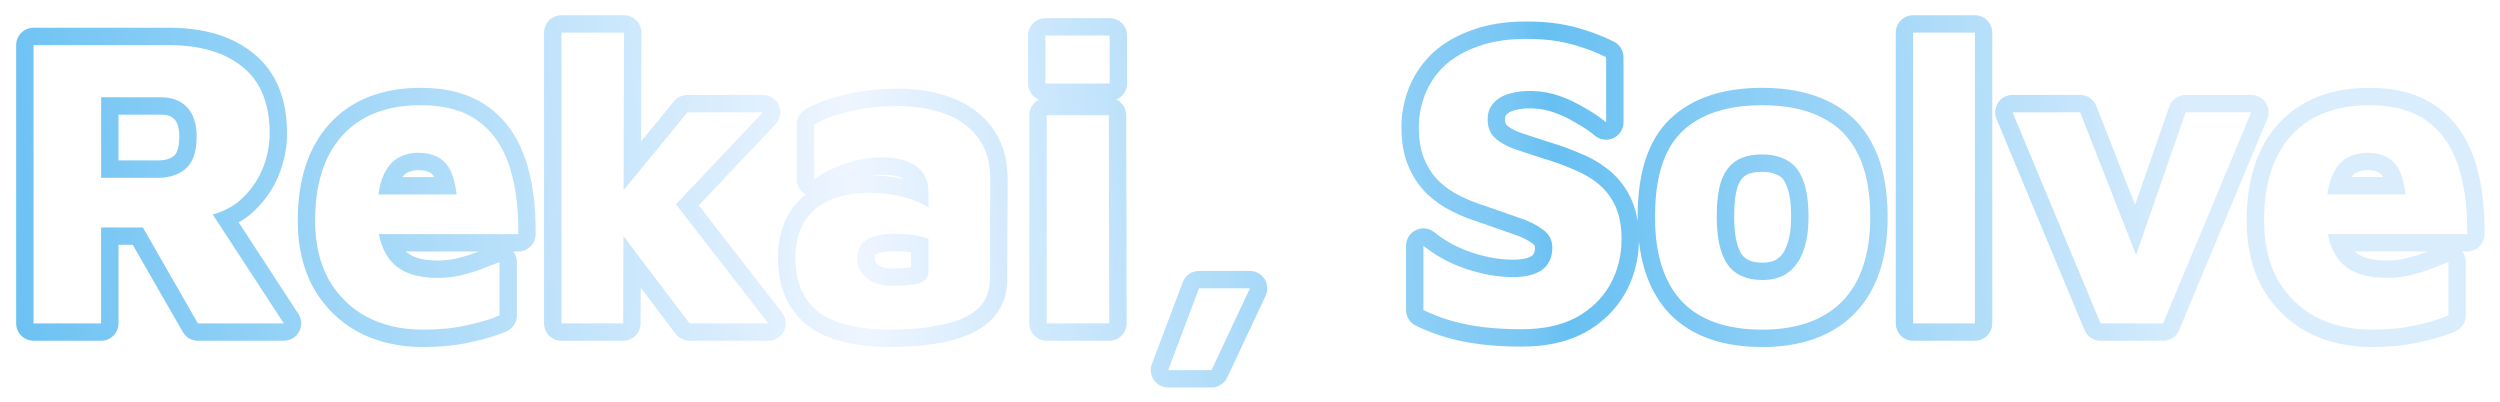 <?xml version="1.0" encoding="UTF-8"?> <svg xmlns="http://www.w3.org/2000/svg" width="721" height="116" viewBox="0 0 721 116" fill="none"><g filter="url(#filter0_d_1_1669)"><path fill-rule="evenodd" clip-rule="evenodd" d="M13.674 98.276C10.905 98.276 8.661 96.032 8.661 93.264V13.018C8.661 10.249 10.905 8.005 13.674 8.005H52.774C62.576 8.005 70.941 10.304 77.248 15.518C83.871 20.909 86.782 28.925 86.782 38.523C86.782 42.756 85.912 46.901 84.227 50.926L84.211 50.965C82.469 55.029 79.898 58.56 76.551 61.525C76.53 61.543 76.51 61.561 76.489 61.579C75.352 62.554 74.134 63.409 72.842 64.15L90.057 90.524C91.063 92.064 91.144 94.032 90.267 95.65C89.391 97.268 87.699 98.276 85.859 98.276H61.076C59.28 98.276 57.622 97.316 56.728 95.759L42.293 70.605H38.177V93.264C38.177 96.032 35.933 98.276 33.164 98.276H13.674ZM33.164 65.593H45.196L61.076 93.264H85.859L65.361 61.86C66.098 61.655 66.81 61.42 67.497 61.155C68.408 60.803 69.275 60.4 70.097 59.944C71.224 59.318 72.268 58.595 73.227 57.773C76.034 55.286 78.159 52.359 79.603 48.99C81.047 45.541 81.769 42.052 81.769 38.523C81.769 29.941 79.202 23.565 74.069 19.394C68.936 15.143 61.838 13.018 52.774 13.018H13.674V93.264H33.164V65.593ZM57.948 30.944C59.792 32.869 60.715 35.676 60.715 39.365C60.715 43.616 59.712 46.664 57.707 48.509C55.702 50.353 52.975 51.276 49.526 51.276H33.164V28.056H50.368C53.657 28.056 56.183 29.019 57.948 30.944ZM38.177 33.069V46.263H49.526C52.065 46.263 53.46 45.604 54.313 44.82C54.829 44.345 55.702 42.988 55.702 39.365C55.702 36.466 54.983 35.095 54.328 34.412C54.316 34.399 54.303 34.386 54.291 34.372C54.278 34.359 54.265 34.345 54.252 34.331C53.672 33.698 52.641 33.069 50.368 33.069H38.177ZM107.347 95.776C107.317 95.76 107.287 95.744 107.257 95.728C101.79 92.712 97.474 88.438 94.373 82.99C94.357 82.96 94.34 82.931 94.324 82.901C91.285 77.298 89.868 70.827 89.868 63.668C89.868 52.292 92.675 42.75 98.98 35.766L98.982 35.763C105.446 28.613 114.482 25.329 125.319 25.329C132.731 25.329 139.251 26.915 144.432 30.565C149.597 34.147 153.223 39.29 155.438 45.659C157.607 51.894 158.568 59.242 158.484 67.568C158.456 70.317 156.22 72.53 153.471 72.53H152.037C152.698 73.394 153.07 74.461 153.07 75.578V90.978C153.07 93.001 151.853 94.827 149.985 95.605C146.763 96.948 143.212 97.994 139.358 98.768C135.389 99.664 130.892 100.081 125.92 100.081C119.127 100.081 112.893 98.691 107.347 95.776ZM138.312 93.865C141.921 93.143 145.17 92.181 148.057 90.978V75.578C146.694 76.14 145.049 76.781 143.124 77.503C143.098 77.513 143.071 77.523 143.044 77.533C141.142 78.243 139.083 78.874 136.868 79.428C134.703 79.909 132.497 80.15 130.251 80.15C124.156 80.15 119.704 78.586 116.897 75.458C116.136 74.585 115.481 73.609 114.933 72.53C114.181 71.053 113.629 69.382 113.276 67.517H153.471C153.477 66.882 153.477 66.255 153.471 65.635C153.46 64.569 153.43 63.525 153.381 62.505C153.102 56.702 152.21 51.636 150.704 47.306C148.779 41.771 145.731 37.561 141.56 34.673C137.47 31.786 132.056 30.342 125.319 30.342C115.534 30.342 107.994 33.27 102.701 39.125C97.487 44.9 94.88 53.081 94.88 63.668C94.88 70.164 96.164 75.779 98.73 80.511C101.377 85.163 105.027 88.772 109.679 91.339C114.411 93.825 119.825 95.068 125.92 95.068C130.652 95.068 134.783 94.667 138.312 93.865ZM114.38 51.075C114.336 51.181 114.293 51.288 114.25 51.396C113.761 52.701 113.396 54.265 113.155 56.088H135.689C135.629 55.572 135.56 55.074 135.483 54.595C135.272 53.283 135 52.11 134.667 51.075C134.28 49.871 133.811 48.855 133.259 48.028C131.495 45.381 128.607 44.057 124.597 44.057C122.351 44.057 120.306 44.619 118.461 45.742C116.769 46.819 115.408 48.596 114.38 51.075ZM129.252 51.075C129.197 50.979 129.143 50.89 129.088 50.808C128.497 49.922 127.425 49.07 124.597 49.07C123.253 49.07 122.13 49.388 121.116 49.995C120.807 50.198 120.437 50.53 120.044 51.075H129.252ZM121.042 72.53H142.105C141.863 72.622 141.616 72.715 141.364 72.809C139.656 73.45 137.776 74.032 135.718 74.548C133.934 74.94 132.114 75.137 130.251 75.137C125.383 75.137 122.621 73.998 121.042 72.53ZM183.842 54.864L202.259 32.387H224.035L198.938 58.914L225.599 93.264H202.861L183.804 68.096L183.731 93.264H165.926V9.408H183.972L183.842 54.864ZM188.774 82.964L188.744 93.278C188.736 96.041 186.494 98.276 183.731 98.276H165.926C163.157 98.276 160.913 96.032 160.913 93.264V9.408C160.913 6.64 163.157 4.396 165.926 4.396H183.972C185.304 4.396 186.581 4.926 187.522 5.869C188.462 6.812 188.989 8.091 188.985 9.423L188.895 40.788L198.382 29.21C199.334 28.048 200.757 27.375 202.259 27.375H224.035C226.037 27.375 227.847 28.566 228.639 30.405C229.431 32.244 229.052 34.378 227.676 35.833L205.534 59.236L229.559 90.19C230.732 91.702 230.943 93.75 230.101 95.468C229.259 97.187 227.513 98.276 225.599 98.276H202.861C201.291 98.276 199.812 97.541 198.864 96.29L188.774 82.964ZM238.82 35.876C240.905 34.593 244.113 33.39 248.444 32.267C252.856 31.144 257.788 30.583 263.242 30.583C265.167 30.583 267.293 30.743 269.619 31.064C271.945 31.385 274.271 31.986 276.597 32.869C278.923 33.671 281.048 34.874 282.973 36.478C284.978 38.082 286.582 40.127 287.785 42.614C288.988 45.1 289.59 48.188 289.59 51.877L289.47 80.631C289.47 84.08 288.307 86.887 285.981 89.053C283.655 91.138 280.286 92.662 275.875 93.624C271.544 94.587 266.29 95.068 260.114 95.068C256.425 95.068 252.936 94.707 249.647 93.986C246.439 93.344 243.592 92.261 241.106 90.737C238.699 89.133 236.815 87.007 235.451 84.361C234.088 81.634 233.406 78.265 233.406 74.255C233.406 70.485 234.168 67.197 235.692 64.389C237.296 61.582 239.702 59.417 242.91 57.893C246.118 56.369 250.169 55.607 255.061 55.607C257.788 55.607 260.435 55.888 263.002 56.449C264.334 56.74 265.59 57.086 266.771 57.485C267.866 57.856 268.895 58.272 269.859 58.735C270.549 59.053 271.191 59.381 271.784 59.717V55.848C271.784 55.487 271.773 55.137 271.75 54.796C271.747 54.751 271.743 54.705 271.74 54.66C271.724 54.453 271.704 54.25 271.679 54.051C271.339 51.286 270.171 49.238 268.175 47.907C265.849 46.223 262.521 45.381 258.189 45.381C254.66 45.381 251.091 46.022 247.482 47.306C246.178 47.75 244.961 48.233 243.833 48.754C241.907 49.644 240.236 50.645 238.82 51.757V35.876ZM271.784 68.836C271.309 68.675 270.816 68.526 270.305 68.387C270.119 68.336 269.93 68.287 269.739 68.239C268.779 67.999 267.79 67.811 266.771 67.673C265.407 67.489 263.99 67.397 262.521 67.397C258.59 67.397 255.703 67.999 253.858 69.202C252.094 70.325 251.211 72.129 251.211 74.616C251.211 76.14 251.653 77.503 252.535 78.706C253.417 79.909 254.58 80.832 256.024 81.473C257.548 82.115 259.112 82.436 260.716 82.436C264.806 82.436 267.654 82.155 269.258 81.594C270.942 81.032 271.784 79.909 271.784 78.225V68.836ZM258.017 76.873C258.928 77.25 259.816 77.423 260.716 77.423C263.763 77.423 265.689 77.252 266.771 77.061V72.741C265.448 72.524 264.033 72.41 262.521 72.41C258.899 72.41 257.208 73.002 256.597 73.401L256.55 73.431C256.465 73.484 256.43 73.521 256.419 73.534C256.408 73.545 256.395 73.562 256.377 73.599C256.341 73.672 256.224 73.958 256.224 74.616C256.224 75.098 256.34 75.418 256.577 75.742C256.905 76.189 257.347 76.568 258.017 76.873ZM264.889 51.739C263.686 51.011 261.617 50.394 258.189 50.394C257.16 50.394 256.118 50.46 255.064 50.594C258.137 50.594 261.142 50.911 264.073 51.552C264.347 51.612 264.619 51.674 264.889 51.739ZM248.618 98.892C244.919 98.147 241.521 96.871 238.486 95.011C238.432 94.978 238.378 94.943 238.325 94.908C235.188 92.817 232.736 90.037 230.995 86.656L230.967 86.603C229.164 82.996 228.393 78.808 228.393 74.255C228.393 69.8 229.297 65.661 231.286 61.998C231.303 61.966 231.321 61.934 231.339 61.902C232.637 59.63 234.317 57.7 236.326 56.106C234.775 55.217 233.807 53.561 233.807 51.757V35.876C233.807 34.136 234.71 32.519 236.192 31.607C238.918 29.93 242.701 28.577 247.186 27.415L247.208 27.409C252.094 26.165 257.451 25.57 263.242 25.57C265.44 25.57 267.798 25.753 270.304 26.098C273.001 26.47 275.67 27.161 278.305 28.155C281.171 29.154 283.791 30.642 286.144 32.595C288.757 34.696 290.802 37.339 292.298 40.43C293.922 43.786 294.603 47.674 294.603 51.877L294.603 51.898L294.483 80.631C294.483 80.632 294.483 80.633 294.483 80.634C294.482 85.341 292.833 89.522 289.397 92.722C289.374 92.743 289.35 92.764 289.327 92.785C286.133 95.649 281.855 97.449 276.955 98.52C272.16 99.584 266.522 100.081 260.114 100.081C256.114 100.081 252.277 99.691 248.618 98.892ZM305.864 98.276C303.095 98.276 300.851 96.032 300.851 93.264V33.23C300.851 31.262 301.984 29.559 303.634 28.739C301.791 27.998 300.49 26.194 300.49 24.086V10.251C300.49 7.482 302.734 5.238 305.503 5.238H324.03C326.799 5.238 329.043 7.482 329.043 10.251V24.086C329.043 26.169 327.773 27.955 325.965 28.712C327.641 29.52 328.799 31.234 328.802 33.219L328.923 93.254C328.925 94.585 328.398 95.862 327.458 96.805C326.518 97.747 325.241 98.276 323.91 98.276H305.864ZM305.864 93.264V33.23H323.788L323.91 93.264H305.864ZM336.766 109.589C335.83 108.235 335.618 106.508 336.2 104.968L345.103 81.387C345.839 79.436 347.707 78.145 349.792 78.145H364.47C366.185 78.145 367.781 79.022 368.701 80.47C369.621 81.917 369.737 83.735 369.008 85.288L357.939 108.868C357.114 110.628 355.345 111.751 353.402 111.751H340.889C339.243 111.751 337.702 110.943 336.766 109.589ZM340.889 106.738H353.402L364.47 83.158H349.792L340.889 106.738ZM412.326 93.924C410.597 93.086 409.5 91.335 409.5 89.414V70.886C409.5 68.957 410.607 67.199 412.347 66.365C414.087 65.532 416.151 65.771 417.655 66.98C420.857 69.556 424.488 71.517 428.585 72.86C432.819 74.246 436.701 74.897 440.259 74.897C443.432 74.897 445.038 74.293 445.768 73.784C446.226 73.45 446.675 72.935 446.675 71.367C446.675 71.019 446.608 70.874 446.576 70.814C446.541 70.748 446.428 70.566 446.058 70.309C445.99 70.261 445.922 70.212 445.856 70.161C444.69 69.26 442.897 68.324 440.276 67.474L440.238 67.461C440.212 67.452 440.187 67.444 440.161 67.435C437.22 66.401 433.923 65.249 430.268 63.978C427.703 63.177 425.193 62.16 422.738 60.933C420.058 59.593 417.639 57.904 415.503 55.864C415.475 55.838 415.447 55.81 415.42 55.783C413.159 53.522 411.405 50.839 410.131 47.8C408.759 44.53 408.177 40.781 408.177 36.718C408.177 32.802 408.896 29.01 410.331 25.373C411.811 21.624 414.072 18.305 417.042 15.431C417.061 15.412 417.08 15.394 417.1 15.376C420.254 12.419 424.131 10.209 428.588 8.657C433.185 6.975 438.392 6.2 444.109 6.2C447.583 6.2 450.744 6.411 453.557 6.864C456.369 7.304 459.075 7.965 461.67 8.855C464.256 9.662 466.85 10.723 469.45 12.023C471.148 12.872 472.221 14.608 472.221 16.507V35.275C472.221 37.216 471.1 38.983 469.344 39.81C467.588 40.637 465.512 40.376 464.015 39.139C462.435 37.834 460.613 36.602 458.53 35.453C458.47 35.42 458.41 35.385 458.35 35.349C456.398 34.164 454.343 33.188 452.177 32.42C450.199 31.718 448.11 31.328 445.886 31.262L445.867 31.262C443.895 31.196 442.209 31.397 440.768 31.801C439.492 32.158 438.849 32.639 438.497 33.042C438.462 33.082 438.426 33.122 438.389 33.161C438.278 33.28 438.053 33.547 438.053 34.433C438.053 35.594 438.362 35.926 438.521 36.076C439.238 36.75 440.448 37.521 442.4 38.244C444.753 39.028 447.38 39.89 450.28 40.831C453.69 41.832 456.856 42.968 459.769 44.249C462.99 45.546 465.884 47.245 468.401 49.374C471.086 51.646 473.146 54.439 474.568 57.688C475.401 59.593 475.967 61.645 476.3 63.815C476.293 63.407 476.289 62.997 476.289 62.585C476.289 50.534 479.003 40.647 485.661 34.295C492.194 28.06 501.324 25.329 512.221 25.329C519.559 25.329 526.073 26.574 531.532 29.34C537.182 32.079 541.455 36.373 544.256 42.057C547.124 47.713 548.394 54.651 548.394 62.585C548.394 74.049 545.5 83.6 538.917 90.379L538.891 90.406C532.31 97.085 523.157 100.081 512.221 100.081C501.096 100.081 491.84 97.111 485.378 90.351C485.361 90.333 485.344 90.315 485.326 90.296C480.368 84.951 477.613 77.907 476.667 69.579C476.573 74.975 475.251 80.026 472.665 84.644L472.643 84.682C469.905 89.474 465.956 93.239 460.952 95.977C460.931 95.989 460.909 96 460.887 96.012C455.739 98.732 449.672 99.961 442.906 99.961C438.657 99.961 434.76 99.753 431.23 99.322C427.716 98.894 424.407 98.245 421.317 97.362C418.229 96.48 415.231 95.333 412.326 93.924ZM539.772 44.298C537.446 39.566 533.957 36.077 529.305 33.831C524.734 31.505 519.039 30.342 512.221 30.342C502.115 30.342 494.416 32.869 489.122 37.922C483.909 42.894 481.302 51.115 481.302 62.585C481.302 73.252 483.869 81.353 489.002 86.887C494.215 92.341 501.955 95.068 512.221 95.068C522.247 95.068 529.947 92.341 535.321 86.887C540.694 81.353 543.381 73.252 543.381 62.585C543.381 55.126 542.178 49.03 539.772 44.298ZM457.824 48.87C455.097 47.667 452.089 46.584 448.801 45.621C445.833 44.659 443.146 43.777 440.74 42.974C438.334 42.092 436.449 41.01 435.086 39.726C433.722 38.443 433.04 36.678 433.04 34.433C433.04 32.508 433.602 30.944 434.725 29.741C435.848 28.457 437.412 27.535 439.417 26.974C441.422 26.412 443.628 26.171 446.034 26.252C448.761 26.332 451.367 26.813 453.854 27.695C456.34 28.578 458.706 29.701 460.952 31.064C461.374 31.297 461.789 31.534 462.195 31.775C464.027 32.861 465.698 34.028 467.208 35.275V16.507C464.802 15.303 462.436 14.341 460.11 13.619C457.784 12.817 455.338 12.216 452.771 11.815C450.285 11.414 447.397 11.213 444.109 11.213C438.815 11.213 434.203 11.935 430.273 13.379C426.343 14.742 423.095 16.627 420.528 19.033C418.042 21.439 416.197 24.166 414.994 27.214C413.791 30.262 413.189 33.43 413.189 36.718C413.189 40.328 413.711 43.376 414.753 45.862C415.796 48.348 417.2 50.474 418.964 52.238C420.729 53.923 422.734 55.326 424.98 56.449C427.225 57.572 429.511 58.494 431.837 59.216C435.527 60.499 438.855 61.663 441.823 62.705C444.79 63.668 447.157 64.831 448.921 66.194C450.766 67.477 451.688 69.202 451.688 71.367C451.688 74.255 450.686 76.42 448.68 77.864C446.756 79.228 443.948 79.909 440.259 79.909C436.088 79.909 431.677 79.147 427.025 77.624C424.368 76.753 421.868 75.647 419.526 74.306C417.766 73.299 416.095 72.159 414.513 70.886V89.414C417.16 90.697 419.887 91.74 422.694 92.542C425.501 93.344 428.549 93.945 431.837 94.346C435.126 94.747 438.815 94.948 442.906 94.948C449.081 94.948 454.295 93.825 458.546 91.579C462.797 89.253 466.045 86.125 468.291 82.195C470.537 78.185 471.659 73.774 471.659 68.961C471.659 65.352 471.098 62.264 469.975 59.697C468.852 57.131 467.248 54.965 465.163 53.201C463.077 51.436 460.631 49.992 457.824 48.87ZM519.301 70.857C519.31 70.832 519.32 70.806 519.329 70.78C520.092 68.785 520.563 66.102 520.563 62.585C520.563 58.388 520.062 55.594 519.367 53.884C519.344 53.827 519.322 53.769 519.301 53.711C518.652 51.928 517.845 51.128 517.111 50.717C517.067 50.693 517.024 50.667 516.981 50.642C515.919 50.004 514.413 49.551 512.221 49.551C509.8 49.551 508.318 50.032 507.419 50.594C506.659 51.069 505.829 51.963 505.158 53.788C504.541 55.608 504.121 58.457 504.121 62.585C504.121 68.2 505.098 71.561 506.33 73.406C507.342 74.756 508.979 75.739 512.221 75.739C514.408 75.739 515.765 75.246 516.648 74.626C517.718 73.85 518.636 72.685 519.301 70.857ZM519.56 78.706C517.635 80.07 515.189 80.751 512.221 80.751C507.73 80.751 504.401 79.268 502.236 76.3C500.15 73.252 499.108 68.68 499.108 62.585C499.108 58.173 499.549 54.685 500.431 52.118C501.394 49.471 502.837 47.546 504.762 46.343C506.687 45.14 509.174 44.538 512.221 44.538C515.109 44.538 517.555 45.14 519.56 46.343C521.565 47.466 523.049 49.351 524.012 51.998C525.054 54.564 525.576 58.093 525.576 62.585C525.576 66.515 525.054 69.844 524.012 72.57C523.049 75.217 521.565 77.263 519.56 78.706ZM578.573 93.264C578.573 96.032 576.329 98.276 573.56 98.276H555.754C552.986 98.276 550.741 96.032 550.741 93.264V9.408C550.741 6.64 552.986 4.396 555.754 4.396H573.56C576.329 4.396 578.573 6.64 578.573 9.408V93.264ZM609.806 98.276C607.783 98.276 605.958 97.06 605.179 95.193L579.794 34.317C579.149 32.77 579.32 31.002 580.249 29.607C581.179 28.212 582.744 27.375 584.421 27.375H603.911C605.973 27.375 607.824 28.637 608.577 30.557L619.762 59.066L629.614 30.741C630.315 28.725 632.215 27.375 634.349 27.375H653.237C654.914 27.375 656.479 28.212 657.409 29.607C658.338 31.002 658.509 32.77 657.864 34.317L632.479 95.193C631.7 97.06 629.875 98.276 627.852 98.276H609.806ZM620.044 73.513L603.911 32.387H584.421L609.806 93.264H627.852L653.237 32.387H634.349L620.044 73.513ZM669.415 95.776C669.384 95.76 669.354 95.744 669.325 95.728C663.858 92.712 659.541 88.438 656.441 82.99C656.424 82.96 656.408 82.931 656.392 82.901C653.353 77.298 651.935 70.827 651.935 63.668C651.935 52.292 654.742 42.75 661.047 35.766L661.05 35.763C667.514 28.613 676.55 25.329 687.386 25.329C694.799 25.329 701.32 26.915 706.501 30.566C711.666 34.148 715.291 39.291 717.506 45.659C719.675 51.894 720.635 59.242 720.551 67.568C720.523 70.317 718.287 72.53 715.539 72.53H714.105C714.766 73.394 715.138 74.461 715.138 75.578V90.978C715.138 93.001 713.921 94.827 712.053 95.605C708.83 96.948 705.279 97.994 701.426 98.768C697.456 99.664 692.959 100.081 687.988 100.081C681.195 100.081 674.961 98.691 669.415 95.776ZM700.38 93.865C703.989 93.143 707.237 92.181 710.125 90.978V75.578C708.761 76.14 707.117 76.781 705.192 77.503C705.165 77.513 705.139 77.523 705.112 77.533C703.209 78.243 701.151 78.874 698.936 79.428C696.77 79.909 694.565 80.15 692.319 80.15C686.223 80.15 681.772 78.586 678.965 75.458C678.204 74.585 677.549 73.609 677 72.53C676.249 71.053 675.697 69.382 675.344 67.517H715.539C715.545 66.883 715.545 66.255 715.539 65.636C715.528 64.569 715.497 63.526 715.448 62.505C715.17 56.702 714.278 51.636 712.771 47.306C710.846 41.771 707.799 37.561 703.628 34.673C699.537 31.786 694.124 30.342 687.386 30.342C677.601 30.342 670.062 33.27 664.768 39.125C659.555 44.9 656.948 53.081 656.948 63.668C656.948 70.164 658.231 75.779 660.798 80.511C663.445 85.163 667.094 88.772 671.746 91.339C676.478 93.825 681.892 95.068 687.988 95.068C692.72 95.068 696.851 94.667 700.38 93.865ZM676.448 51.075C676.404 51.181 676.36 51.288 676.318 51.396C675.829 52.701 675.464 54.265 675.223 56.088H697.757C697.696 55.572 697.627 55.074 697.55 54.595C697.339 53.283 697.068 52.11 696.735 51.075C696.348 49.871 695.879 48.855 695.327 48.028C693.562 45.381 690.675 44.057 686.664 44.057C684.419 44.057 682.373 44.619 680.529 45.742C678.836 46.819 677.476 48.596 676.448 51.075ZM683.183 49.995C682.875 50.198 682.504 50.53 682.112 51.075H691.32C691.265 50.979 691.21 50.89 691.156 50.808C690.565 49.922 689.492 49.07 686.664 49.07C685.321 49.07 684.198 49.388 683.183 49.995ZM683.109 72.53H704.172C703.931 72.622 703.684 72.715 703.432 72.809C701.724 73.45 699.844 74.032 697.786 74.548C696.002 74.94 694.182 75.137 692.319 75.137C687.45 75.137 684.688 73.998 683.109 72.53ZM305.503 24.086H324.03V10.251H305.503V24.086ZM573.56 93.264V9.408H555.754V93.264H573.56Z" fill="url(#paint0_linear_1_1669)"></path></g><defs><filter id="filter0_d_1_1669" x="0.661" y="0.396" width="719.895" height="115.355" filterUnits="userSpaceOnUse" color-interpolation-filters="sRGB"><feFlood flood-opacity="0" result="BackgroundImageFix"></feFlood><feColorMatrix in="SourceAlpha" type="matrix" values="0 0 0 0 0 0 0 0 0 0 0 0 0 0 0 0 0 0 127 0" result="hardAlpha"></feColorMatrix><feOffset dx="-4"></feOffset><feGaussianBlur stdDeviation="2"></feGaussianBlur><feComposite in2="hardAlpha" operator="out"></feComposite><feColorMatrix type="matrix" values="0 0 0 0 0.008 0 0 0 0 0.106 0 0 0 0 0.467 0 0 0 1 0"></feColorMatrix><feBlend mode="normal" in2="BackgroundImageFix" result="effect1_dropShadow_1_1669"></feBlend><feBlend mode="normal" in="SourceGraphic" in2="effect1_dropShadow_1_1669" result="shape"></feBlend></filter><linearGradient id="paint0_linear_1_1669" x1="-0.661" y1="93.263" x2="720.556" y2="38.429" gradientUnits="userSpaceOnUse"><stop stop-color="#67C0F2"></stop><stop offset="0.35" stop-color="#EEF5FF"></stop><stop offset="0.613" stop-color="#7AC7F4"></stop><stop offset="0.629" stop-color="#67C0F2"></stop><stop offset="0.883" stop-color="#DAEDFD"></stop></linearGradient></defs></svg> 